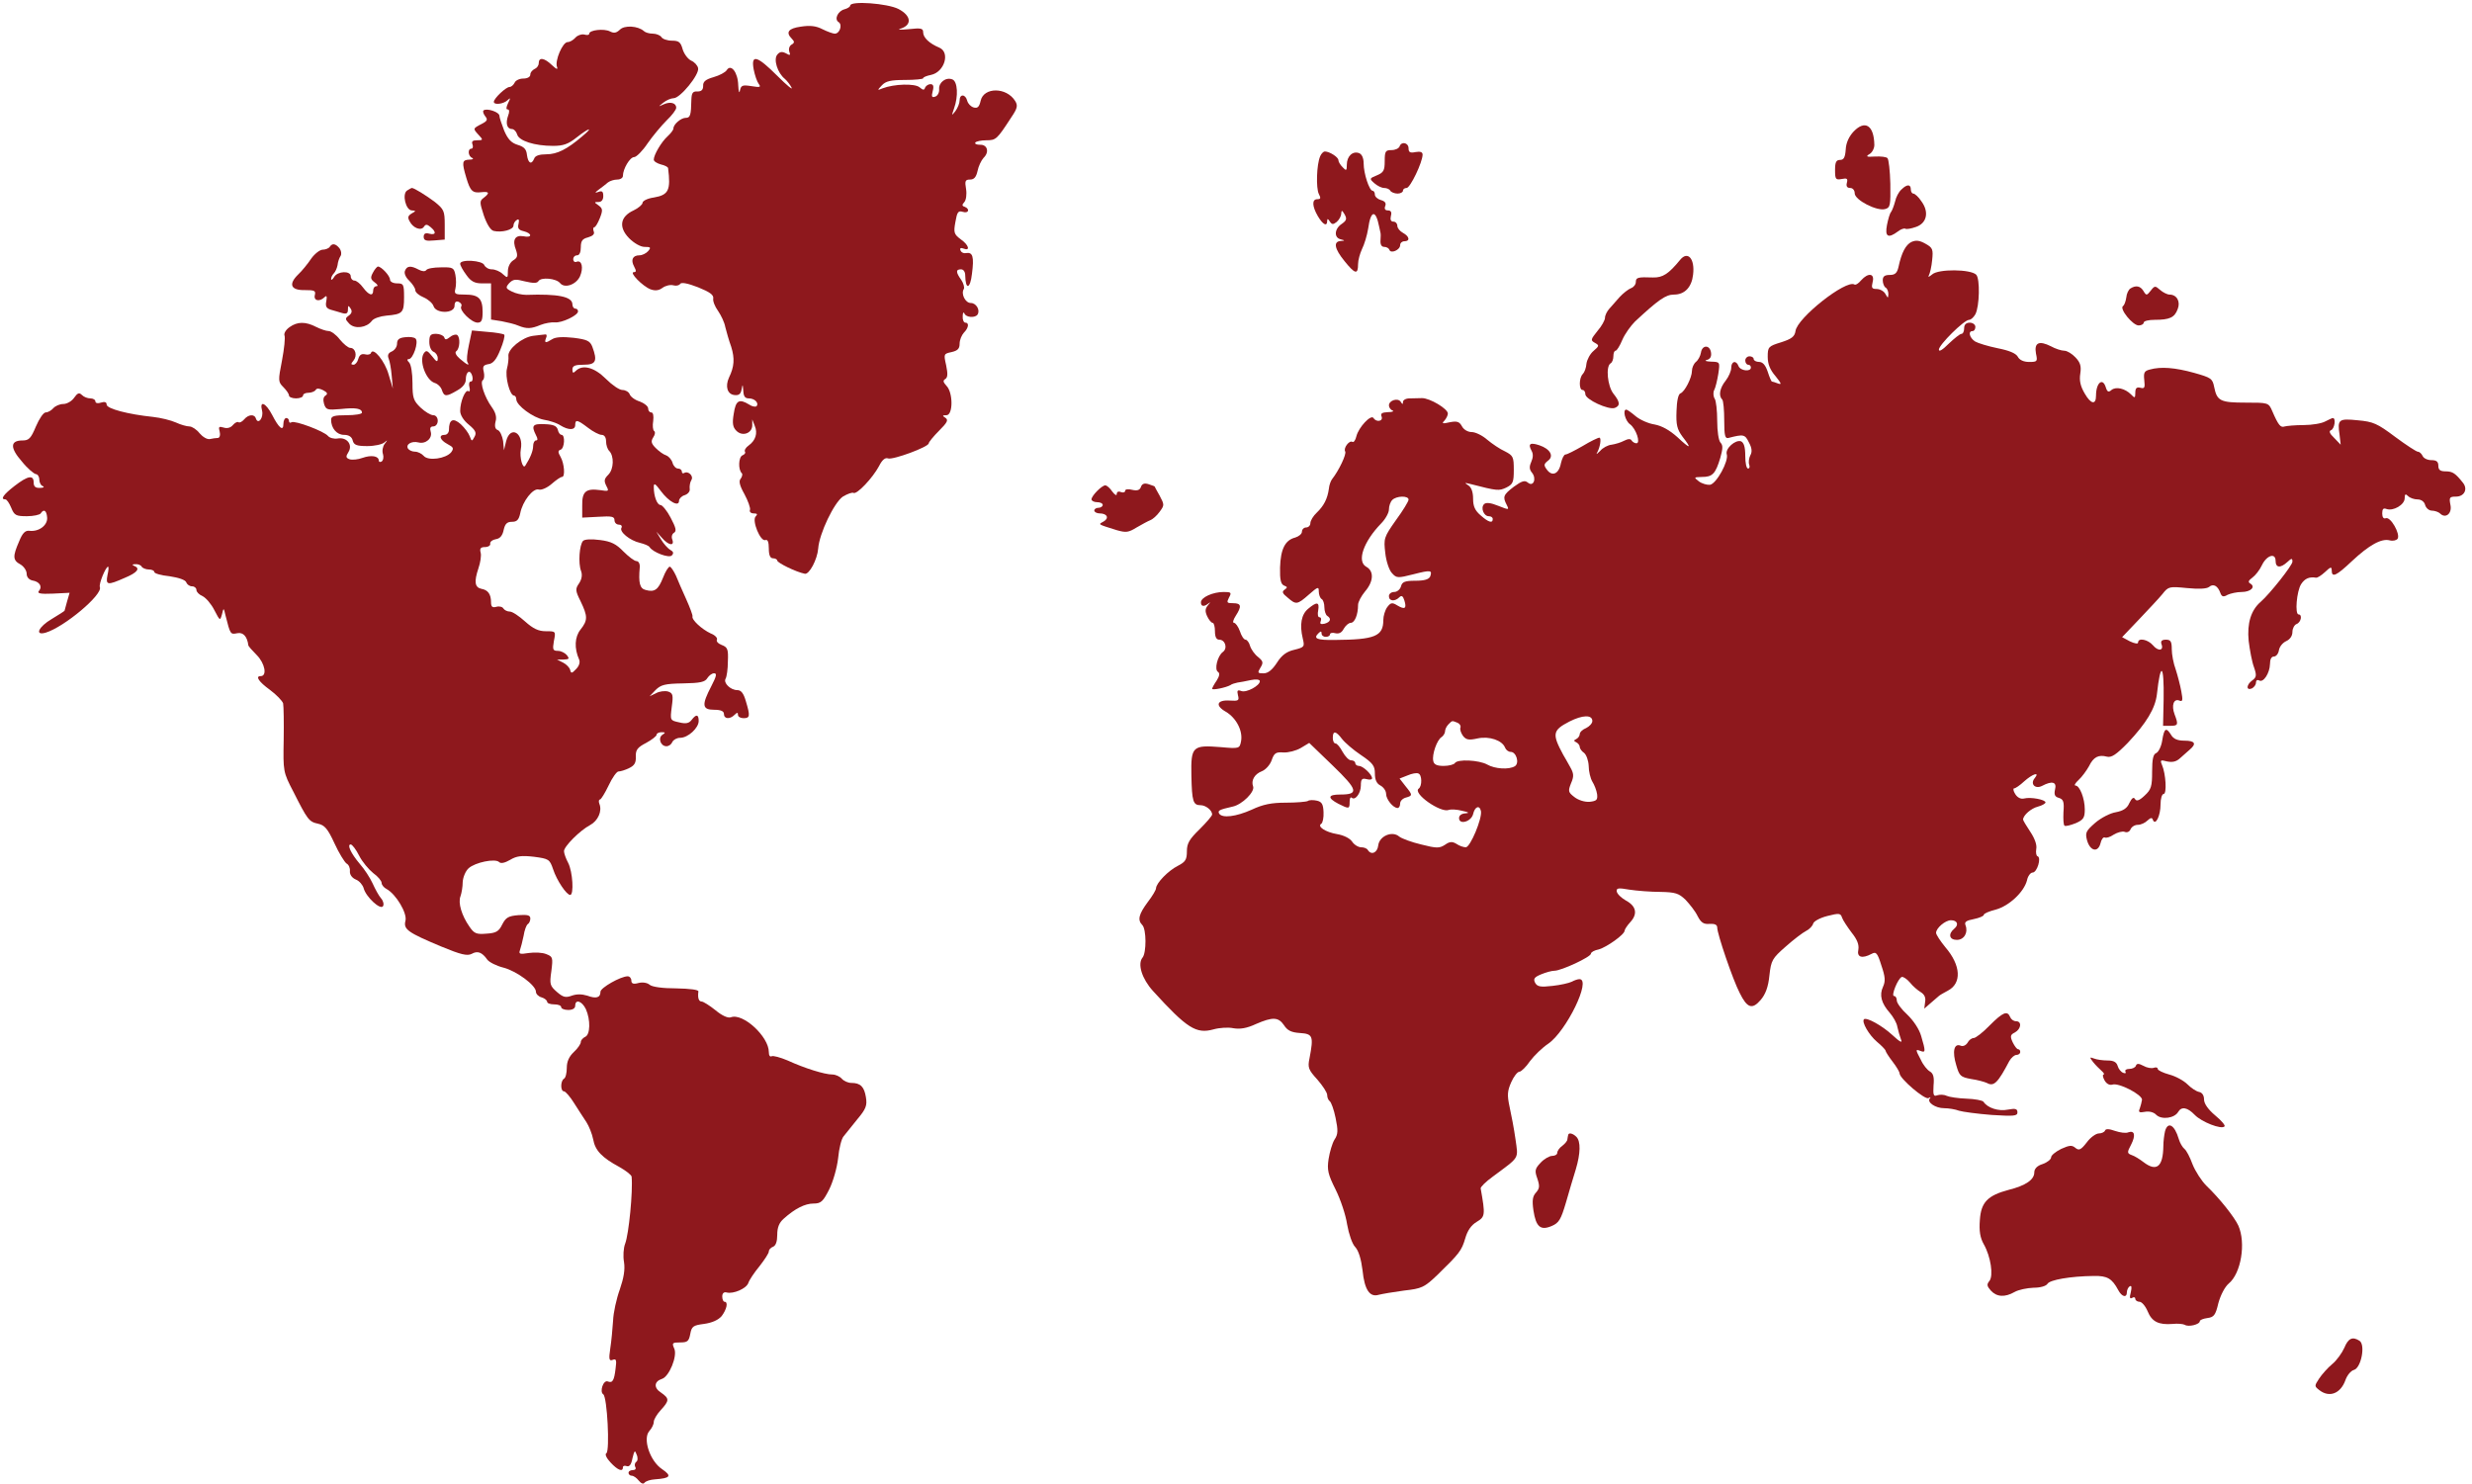 <?xml version="1.0" standalone="no"?>
<!DOCTYPE svg PUBLIC "-//W3C//DTD SVG 20010904//EN"
 "http://www.w3.org/TR/2001/REC-SVG-20010904/DTD/svg10.dtd">
<svg version="1.0" xmlns="http://www.w3.org/2000/svg"
 width="881pt" height="529pt" viewBox="0 0 881 529"
 preserveAspectRatio="xMidYMid meet">
<g transform="translate(0,529) scale(0.1,-0.1)"
fill="#8e181d" stroke="none">
<path d="M3030 5270 c0 -4 -9 -10 -20 -13 -24 -6 -38 -36 -21 -46 14 -9 4 -41
-14 -41 -6 0 -26 7 -44 16 -23 12 -45 14 -77 9 -44 -6 -55 -20 -32 -43 10 -10
10 -15 -1 -21 -8 -5 -11 -16 -8 -25 5 -13 3 -15 -12 -6 -14 7 -22 6 -31 -5
-14 -17 1 -65 27 -86 8 -7 19 -21 24 -31 6 -11 -17 8 -50 41 -73 73 -95 79
-85 24 4 -21 12 -44 18 -52 9 -12 5 -13 -26 -8 -32 5 -37 3 -41 -16 -2 -12 -5
-3 -6 19 -1 46 -26 78 -41 54 -5 -8 -26 -19 -47 -25 -28 -8 -38 -16 -37 -31 0
-14 -6 -20 -20 -20 -17 1 -21 -5 -22 -29 -1 -56 -4 -65 -20 -65 -17 0 -44 -23
-44 -38 0 -5 -9 -17 -21 -28 -22 -20 -49 -66 -49 -83 0 -6 11 -13 25 -17 14
-3 25 -9 26 -13 10 -79 2 -96 -51 -105 -22 -3 -40 -12 -40 -19 0 -6 -15 -19
-32 -27 -48 -22 -54 -60 -16 -99 18 -18 41 -31 55 -31 22 0 24 -2 13 -15 -7
-8 -21 -15 -31 -15 -24 0 -32 -16 -19 -40 8 -15 8 -20 -1 -20 -18 0 31 -50 59
-61 16 -6 30 -5 43 5 11 8 28 12 39 9 10 -3 21 0 24 5 4 7 28 2 64 -12 42 -17
56 -27 54 -40 -2 -9 6 -29 17 -44 11 -16 23 -41 26 -58 4 -16 13 -48 21 -70
13 -42 11 -71 -8 -110 -14 -31 -6 -59 19 -62 16 -2 23 3 26 20 4 20 4 20 6 -4
1 -21 6 -28 20 -28 21 0 37 -17 27 -28 -4 -3 -16 -1 -26 6 -36 22 -48 15 -55
-33 -6 -34 -3 -48 9 -60 21 -22 56 -10 57 18 l0 22 9 -23 c11 -26 3 -52 -22
-70 -10 -7 -16 -17 -13 -22 3 -4 -1 -10 -9 -13 -14 -6 -16 -51 -2 -64 3 -3 1
-12 -4 -19 -8 -8 -4 -25 13 -55 13 -24 22 -50 20 -56 -3 -7 3 -13 13 -13 13 0
15 -3 7 -11 -14 -14 17 -91 35 -84 8 3 12 -7 12 -30 0 -24 5 -35 15 -35 8 0
15 -4 15 -8 0 -8 67 -41 98 -47 16 -4 45 51 48 90 4 54 57 164 88 185 17 10
34 16 38 13 12 -6 68 53 91 96 11 22 22 31 32 27 17 -6 145 41 145 54 0 4 17
25 37 45 29 29 34 38 22 46 -11 7 -11 9 4 9 24 0 24 81 0 105 -12 13 -13 19
-4 24 9 6 9 19 3 49 -9 40 -9 41 19 47 22 5 29 12 29 30 0 13 7 30 15 39 17
17 20 36 5 36 -5 0 -10 10 -9 23 0 12 3 16 6 10 5 -15 39 -17 47 -4 10 16 -5
41 -24 41 -20 0 -36 33 -25 50 3 5 -1 20 -9 32 -20 28 -20 38 -1 38 9 0 15 -9
15 -22 1 -53 18 -48 24 6 8 61 3 78 -21 74 -9 -2 -18 3 -20 10 -3 7 1 10 11 6
25 -10 19 13 -10 33 -24 18 -26 24 -19 62 6 35 10 41 26 36 21 -7 27 10 7 18
-10 3 -10 7 -1 17 6 7 9 27 6 46 -5 29 -3 34 14 34 15 0 22 9 27 31 3 16 13
37 21 46 22 21 14 48 -12 47 -12 0 -20 3 -17 8 3 4 20 8 39 8 35 0 38 3 90 83
21 31 23 41 13 57 -31 50 -112 50 -123 1 -5 -22 -11 -28 -25 -24 -10 3 -20 13
-23 24 -6 24 -27 25 -27 1 0 -10 -7 -27 -15 -38 -14 -18 -14 -17 -5 9 16 44
13 97 -6 104 -23 9 -49 -11 -47 -35 1 -11 -5 -23 -13 -26 -13 -5 -15 -1 -10
19 5 18 2 25 -8 25 -8 0 -16 -6 -19 -12 -3 -10 -7 -10 -20 1 -17 14 -90 12
-132 -4 -19 -8 -19 -7 -2 11 14 15 32 19 82 19 36 0 65 3 65 6 0 4 13 9 28 12
48 10 69 80 30 97 -36 15 -58 36 -58 55 0 14 -7 16 -52 11 -30 -3 -42 -2 -28
2 41 13 38 46 -8 70 -39 20 -172 30 -172 12z"/>
<path d="M2209 5184 c-13 -12 -21 -13 -35 -6 -21 11 -74 5 -74 -8 0 -5 -8 -6
-18 -3 -10 2 -24 -3 -31 -11 -8 -9 -20 -16 -28 -16 -18 0 -46 -67 -38 -88 4
-11 -1 -10 -18 6 -27 26 -47 29 -47 7 0 -9 -7 -18 -15 -21 -8 -4 -15 -12 -15
-20 0 -8 -10 -14 -25 -14 -14 0 -28 -7 -31 -15 -4 -8 -12 -15 -18 -15 -13 0
-56 -41 -56 -53 0 -12 35 -8 49 6 11 10 11 8 2 -10 -7 -15 -8 -23 -2 -23 7 0
7 -9 2 -22 -10 -28 -4 -48 14 -48 7 0 15 -9 18 -19 6 -23 62 -41 128 -41 36 0
54 6 84 30 46 36 62 39 20 4 -54 -46 -89 -64 -128 -64 -24 0 -40 -5 -43 -15
-10 -24 -22 -17 -26 13 -2 20 -10 29 -34 36 -22 7 -34 20 -47 50 -9 23 -17 47
-17 53 0 14 -47 29 -57 19 -3 -3 0 -12 6 -20 10 -12 8 -17 -11 -27 -33 -17
-33 -17 -13 -39 18 -19 17 -20 -5 -20 -16 0 -20 -4 -16 -15 3 -8 1 -15 -4 -15
-14 0 -12 -27 3 -33 6 -3 2 -6 -10 -6 -26 -1 -28 -8 -11 -65 14 -47 22 -55 54
-51 28 3 30 -3 8 -20 -15 -11 -15 -16 0 -62 11 -32 24 -53 35 -56 29 -7 71 4
71 19 0 7 5 16 12 20 7 5 9 0 6 -14 -4 -15 0 -22 18 -26 32 -8 31 -25 -1 -18
-30 5 -40 -14 -26 -49 7 -21 5 -28 -10 -37 -11 -7 -19 -23 -19 -39 0 -25 -1
-25 -18 -10 -10 10 -28 17 -39 17 -12 0 -23 7 -27 15 -6 17 -86 22 -86 5 0 -6
10 -24 22 -40 16 -23 30 -30 55 -30 l33 0 0 -65 0 -64 38 -6 c20 -4 47 -10 60
-16 30 -12 45 -11 79 3 15 6 38 10 50 9 25 -3 83 25 83 39 0 6 -4 10 -10 10
-5 0 -10 7 -10 15 0 28 -52 38 -164 34 -16 0 -39 5 -52 12 -22 11 -23 14 -9
30 14 14 22 15 56 6 30 -7 43 -7 48 1 9 15 63 10 77 -7 16 -20 57 -6 71 24 13
30 7 59 -12 52 -6 -3 -12 1 -12 9 0 8 6 14 14 14 8 0 13 11 13 29 0 23 6 30
26 35 17 5 24 12 20 21 -3 8 -2 15 2 15 4 0 13 15 20 33 11 28 10 34 -5 45
-16 11 -16 12 0 12 11 0 17 8 17 21 0 16 -4 20 -17 15 -14 -5 -14 -3 2 9 11 8
25 19 32 25 7 5 21 10 33 10 11 0 20 6 20 13 0 25 25 67 40 67 8 0 30 22 48
49 18 26 49 63 68 82 19 18 34 38 34 45 0 17 -21 23 -45 12 -20 -9 -20 -9 -1
6 11 9 28 16 37 16 23 0 92 84 87 107 -2 10 -13 22 -25 27 -12 6 -25 24 -30
40 -7 26 -14 31 -38 31 -17 0 -34 6 -38 13 -4 6 -18 12 -30 12 -13 0 -27 4
-32 9 -21 19 -70 22 -86 5z"/>
<path d="M6606 4821 c-16 -17 -27 -40 -28 -64 -2 -28 -7 -37 -20 -37 -14 0
-18 -8 -18 -36 0 -33 2 -36 24 -32 19 4 22 1 18 -14 -3 -12 1 -18 12 -18 9 0
16 -8 16 -19 0 -24 80 -65 109 -56 18 5 19 14 18 90 -1 46 -6 87 -10 91 -4 5
-24 7 -45 6 -30 -2 -34 0 -19 9 9 5 17 20 17 32 -1 70 -33 91 -74 48z"/>
<path d="M4988 4768 c-3 -7 -15 -13 -29 -13 -21 0 -24 -4 -24 -39 0 -34 -4
-41 -28 -51 -27 -11 -27 -12 -9 -28 10 -9 26 -17 35 -17 9 0 19 -4 22 -10 3
-5 15 -10 26 -10 10 0 19 5 19 10 0 6 6 10 13 10 13 0 57 92 57 119 0 9 -8 12
-25 9 -19 -4 -25 -1 -25 13 0 21 -26 26 -32 7z"/>
<path d="M4705 4733 c-13 -30 -15 -113 -5 -134 8 -15 7 -19 -5 -19 -20 0 -19
-25 2 -61 18 -30 33 -38 33 -16 0 8 3 8 9 -2 8 -12 12 -12 25 -2 9 8 16 21 16
30 1 13 3 12 12 -3 9 -16 7 -22 -10 -34 -26 -17 -29 -49 -4 -55 16 -4 16 -5 0
-6 -27 -2 -22 -28 14 -72 37 -46 48 -49 48 -11 0 15 7 39 14 54 8 16 18 48 22
73 9 66 27 69 39 8 2 -10 4 -20 5 -23 1 -3 1 -15 0 -27 -1 -15 4 -23 13 -23 9
0 17 -5 19 -11 5 -14 38 0 38 17 0 8 7 14 15 14 21 0 19 17 -5 30 -11 6 -20
17 -20 25 0 8 -6 15 -14 15 -9 0 -12 7 -9 20 4 14 0 20 -11 20 -10 0 -13 6 -9
16 4 10 -1 17 -16 21 -11 3 -21 12 -21 19 0 8 -4 14 -8 14 -12 0 -32 62 -32
97 0 19 -6 33 -16 37 -23 9 -44 -11 -44 -41 0 -22 -2 -23 -15 -9 -8 8 -15 19
-15 25 0 11 -32 31 -48 31 -6 0 -13 -8 -17 -17z"/>
<path d="M6776 4614 c-9 -8 -19 -27 -22 -42 -4 -15 -10 -31 -14 -37 -5 -5 -11
-27 -15 -47 -8 -42 4 -49 39 -23 10 8 22 12 26 10 4 -3 21 0 38 6 39 13 48 53
20 91 -10 16 -24 28 -29 28 -5 0 -9 7 -9 15 0 19 -14 19 -34 -1z"/>
<path d="M1451 4611 c-19 -12 -5 -71 17 -71 15 -1 15 -2 -1 -11 -13 -8 -15
-14 -7 -28 12 -24 41 -35 51 -19 6 9 11 9 23 -1 22 -18 20 -30 -4 -24 -14 4
-20 0 -20 -11 0 -13 8 -16 38 -13 l37 3 0 53 c0 49 -3 55 -35 81 -32 24 -74
50 -82 50 -2 0 -9 -4 -17 -9z"/>
<path d="M6813 4428 c-21 -10 -36 -38 -47 -90 -5 -21 -12 -28 -31 -28 -18 0
-25 -5 -25 -19 0 -11 5 -23 10 -26 6 -3 10 -14 10 -23 -1 -16 -1 -16 -11 1 -5
9 -19 17 -31 17 -17 0 -19 4 -14 25 8 31 -16 34 -41 6 -9 -11 -20 -18 -24 -15
-30 18 -204 -119 -210 -166 -3 -20 -14 -28 -51 -40 -46 -14 -48 -17 -48 -52 0
-25 8 -46 28 -69 20 -25 23 -31 9 -26 -10 4 -20 7 -22 7 -2 0 -9 16 -15 35 -8
24 -18 35 -31 35 -10 0 -19 5 -19 10 0 6 -7 10 -15 10 -8 0 -15 -7 -15 -15 0
-8 5 -15 10 -15 6 0 10 -4 10 -10 0 -16 -37 -12 -44 5 -8 22 -26 18 -26 -6 0
-11 -9 -32 -20 -46 -21 -26 -26 -54 -12 -67 4 -5 7 -38 7 -74 0 -55 3 -66 15
-63 54 14 59 13 73 -16 11 -20 12 -34 5 -46 -5 -10 -7 -25 -4 -33 3 -8 1 -14
-4 -14 -6 0 -10 20 -10 45 0 32 -5 47 -15 52 -20 7 -57 -26 -51 -46 8 -24 -37
-106 -60 -109 -10 -1 -28 4 -39 12 -19 15 -19 15 11 16 37 0 48 11 65 68 9 32
10 45 1 54 -7 7 -12 41 -12 78 0 36 -4 72 -9 79 -5 8 -6 22 -2 30 5 9 11 35
15 59 6 42 6 42 -26 43 -18 1 -25 3 -15 6 12 3 17 12 15 26 -4 29 -32 28 -36
0 -2 -12 -10 -27 -18 -33 -8 -7 -14 -21 -14 -32 0 -24 -26 -75 -41 -80 -8 -3
-13 -28 -14 -63 -2 -49 2 -65 21 -91 35 -45 29 -46 -18 -2 -28 25 -55 40 -81
45 -21 3 -51 16 -67 29 -15 13 -31 24 -34 24 -14 0 -4 -40 13 -52 22 -16 39
-68 23 -68 -6 0 -14 5 -17 10 -4 7 -13 6 -27 -1 -11 -6 -31 -12 -44 -14 -13
-1 -32 -11 -41 -22 -10 -10 -15 -14 -12 -8 12 20 17 55 9 55 -5 0 -32 -13 -60
-30 -28 -16 -55 -30 -61 -30 -5 0 -12 -14 -16 -31 -7 -38 -31 -49 -50 -23 -12
16 -11 20 4 32 22 16 8 42 -31 55 -33 11 -41 5 -28 -19 7 -12 6 -25 -1 -41 -7
-16 -7 -26 3 -38 17 -21 5 -52 -15 -35 -11 9 -21 6 -50 -15 -38 -29 -40 -36
-25 -65 9 -18 8 -18 -30 -3 -27 11 -44 13 -51 6 -13 -13 -1 -43 17 -43 8 0 14
-4 14 -10 0 -16 -15 -12 -43 13 -20 17 -27 32 -27 59 0 24 -6 41 -17 48 -15
10 -14 10 7 5 97 -25 102 -25 128 -13 24 12 27 19 27 63 0 46 -2 51 -31 66
-18 8 -46 27 -64 42 -17 15 -42 27 -55 27 -14 0 -29 9 -35 21 -9 16 -17 19
-43 14 -26 -6 -30 -5 -19 6 6 7 12 18 12 25 0 17 -64 55 -92 55 -13 0 -33 -1
-45 -1 -13 0 -23 -6 -23 -13 0 -9 -2 -9 -8 1 -10 15 -42 5 -42 -13 0 -7 6 -16
13 -18 6 -3 -1 -6 -17 -6 -21 -1 -27 -5 -22 -16 6 -17 -19 -21 -29 -5 -9 14
-53 -33 -61 -65 -3 -14 -10 -23 -14 -20 -11 7 -33 -22 -26 -34 6 -9 -23 -69
-46 -98 -5 -6 -11 -22 -12 -35 -5 -36 -18 -61 -43 -85 -13 -12 -23 -29 -23
-38 0 -8 -7 -15 -15 -15 -8 0 -15 -7 -15 -15 0 -8 -11 -17 -24 -21 -36 -9 -52
-41 -54 -107 -1 -44 3 -59 14 -64 13 -5 13 -7 2 -15 -10 -7 -8 -13 11 -28 30
-26 34 -26 76 11 32 28 35 29 35 11 0 -12 5 -24 10 -27 6 -3 10 -17 10 -30 0
-13 5 -27 10 -30 16 -10 12 -22 -9 -28 -14 -3 -18 -1 -14 9 3 8 1 14 -5 14 -5
0 -7 11 -4 25 5 30 -5 31 -36 5 -24 -20 -31 -56 -19 -106 7 -29 6 -31 -30 -40
-27 -6 -45 -19 -62 -46 -17 -26 -32 -38 -48 -38 -21 0 -22 2 -11 20 11 18 10
23 -8 38 -12 9 -25 27 -29 40 -3 12 -11 22 -16 22 -6 0 -15 14 -20 30 -6 17
-16 30 -21 30 -6 0 -3 11 6 25 22 34 20 45 -9 45 -23 0 -24 2 -15 20 10 18 8
20 -19 20 -38 0 -81 -19 -81 -37 0 -15 11 -17 28 -3 7 5 6 3 -2 -6 -11 -13
-12 -22 -4 -40 6 -13 15 -24 20 -24 4 0 8 -13 8 -30 0 -20 5 -30 15 -30 22 0
31 -31 13 -44 -19 -14 -31 -63 -17 -71 7 -5 5 -15 -5 -31 -9 -13 -16 -26 -16
-29 0 -6 49 4 65 13 5 4 16 7 25 9 8 1 30 5 48 9 19 4 32 2 32 -4 0 -16 -48
-42 -66 -35 -14 5 -16 2 -12 -15 5 -19 2 -21 -29 -19 -47 3 -53 -18 -14 -40
37 -22 61 -68 54 -105 -5 -26 -6 -27 -72 -21 -101 8 -107 3 -105 -101 2 -93 6
-106 33 -106 18 0 41 -18 41 -33 0 -5 -20 -28 -45 -53 -36 -35 -45 -50 -45
-78 0 -30 -5 -38 -32 -52 -34 -17 -77 -61 -78 -80 0 -6 -13 -28 -30 -50 -31
-42 -37 -63 -19 -81 15 -15 15 -99 1 -116 -19 -23 -2 -76 37 -119 122 -134
154 -154 216 -137 21 6 53 8 71 4 24 -4 48 0 80 15 60 26 80 25 100 -4 12 -19
26 -26 57 -28 46 -3 49 -11 34 -90 -7 -33 -4 -41 28 -76 19 -22 35 -46 35 -55
0 -9 4 -18 9 -22 5 -3 15 -30 21 -60 9 -44 9 -58 -4 -77 -8 -13 -17 -44 -21
-69 -6 -39 -2 -55 25 -109 17 -34 36 -90 41 -124 6 -34 18 -70 29 -81 12 -13
21 -43 26 -83 7 -70 26 -97 58 -87 12 3 52 10 90 15 63 7 72 11 119 56 78 76
86 86 99 130 8 28 21 47 41 59 30 18 31 24 14 119 -1 5 18 24 43 42 98 73 91
61 81 134 -5 36 -15 88 -21 115 -9 42 -8 56 6 88 9 20 22 37 29 37 6 0 24 17
38 38 15 20 44 48 65 62 64 44 155 230 111 230 -6 0 -18 -4 -27 -9 -10 -5 -41
-12 -69 -15 -43 -5 -54 -3 -62 11 -7 14 -3 20 21 30 17 7 38 13 48 13 24 0
130 49 130 61 0 5 12 12 28 15 28 8 92 53 92 67 0 4 9 18 20 30 27 29 22 57
-15 77 -16 9 -31 23 -33 32 -2 13 5 14 45 7 26 -4 76 -8 110 -8 54 -1 66 -5
90 -28 15 -16 35 -41 43 -58 12 -23 21 -30 43 -28 18 1 27 -3 27 -13 0 -23 56
-187 80 -233 27 -55 45 -60 75 -25 17 20 27 46 31 87 6 54 10 61 58 103 28 25
61 50 73 56 12 6 23 18 25 26 2 8 23 20 50 27 43 11 48 10 53 -6 3 -9 19 -33
34 -53 20 -25 27 -43 24 -61 -6 -27 13 -33 47 -15 16 9 21 4 35 -41 14 -41 15
-56 6 -76 -14 -30 -6 -59 24 -93 12 -14 25 -36 27 -50 3 -14 9 -34 13 -45 6
-14 -3 -10 -31 16 -37 34 -92 64 -101 56 -9 -10 18 -56 46 -80 17 -14 31 -29
31 -32 0 -3 11 -21 25 -39 14 -18 25 -37 25 -42 0 -18 90 -95 103 -88 7 4 9 4
5 -1 -12 -13 19 -35 51 -35 16 0 40 -4 53 -9 13 -4 65 -11 116 -15 79 -5 92
-4 92 9 0 13 -7 15 -34 10 -33 -7 -73 6 -87 28 -4 5 -31 10 -60 11 -30 1 -62
6 -71 10 -10 5 -25 5 -34 2 -13 -5 -15 1 -13 35 3 30 -1 43 -13 50 -9 5 -24
23 -32 41 -20 38 -20 39 -1 32 18 -7 18 -1 2 53 -7 25 -28 56 -50 77 -20 18
-37 41 -37 50 0 9 -4 16 -10 16 -11 0 14 63 28 68 5 1 18 -7 29 -20 10 -13 28
-28 38 -34 13 -8 19 -19 16 -35 l-3 -24 23 20 c13 11 26 22 29 25 3 3 17 11
32 19 50 26 47 90 -9 155 -18 22 -33 45 -33 51 0 17 33 45 53 45 23 0 29 -16
12 -30 -23 -19 -18 -40 9 -40 26 0 41 26 31 52 -5 12 3 17 29 22 20 4 36 11
36 15 0 5 19 13 43 19 47 13 100 62 111 104 3 16 13 28 20 28 16 0 32 53 18
58 -5 1 -7 13 -5 26 3 14 -5 37 -21 61 -14 21 -26 41 -26 44 1 16 29 40 53 46
15 4 27 11 27 15 0 10 -53 20 -76 14 -12 -3 -24 3 -32 16 -7 11 -8 20 -4 20 5
0 21 11 36 25 29 26 57 36 38 12 -18 -21 1 -41 26 -28 36 19 53 14 46 -13 -4
-18 -1 -26 14 -30 16 -5 19 -14 16 -51 -1 -25 0 -46 4 -48 4 -3 22 2 40 9 27
12 32 19 32 49 0 39 -18 85 -33 85 -6 0 -1 9 11 20 12 11 28 33 37 49 16 33
34 42 64 34 16 -4 33 7 74 49 67 71 98 123 104 173 13 119 26 109 24 -18 l-2
-94 26 0 c28 0 29 4 15 41 -12 32 -3 57 17 49 12 -5 13 1 7 33 -4 22 -13 56
-20 78 -8 21 -14 54 -14 72 0 28 -4 34 -21 34 -14 0 -19 -5 -16 -15 10 -24
-11 -28 -30 -5 -18 21 -53 28 -53 10 0 -6 -12 -4 -29 4 l-28 15 61 64 c33 35
71 75 83 90 21 27 25 27 87 21 42 -4 70 -3 79 4 15 13 31 4 40 -21 5 -14 11
-16 26 -7 11 5 33 10 50 10 32 0 51 18 31 30 -9 5 -7 11 7 21 11 8 26 27 34
44 17 36 49 46 49 16 0 -25 17 -27 42 -4 15 14 18 14 18 1 0 -13 -80 -114
-113 -143 -35 -30 -49 -77 -43 -139 4 -33 12 -76 19 -94 10 -29 9 -36 -6 -47
-21 -15 -23 -37 -2 -29 8 4 15 13 15 21 0 8 5 11 11 8 15 -10 38 25 39 58 0
17 5 27 14 27 8 0 16 10 18 23 2 12 13 26 26 32 13 6 22 18 22 33 0 12 7 25
15 28 16 6 21 34 7 34 -14 0 -7 83 9 108 13 20 29 27 53 23 5 -1 19 8 32 20
20 19 24 20 24 6 0 -27 16 -20 72 33 61 57 105 82 135 74 11 -3 24 0 28 6 10
17 -25 79 -42 73 -8 -3 -13 3 -13 17 0 16 4 20 15 16 24 -9 65 15 65 38 0 15
3 17 12 8 7 -7 22 -12 34 -12 13 0 24 -8 27 -20 3 -11 14 -20 24 -20 10 0 24
-5 29 -10 20 -20 44 0 37 31 -5 26 -3 29 20 29 29 0 43 26 25 49 -27 34 -37
41 -62 41 -19 0 -26 5 -26 20 0 15 -7 20 -25 20 -14 0 -28 7 -31 15 -4 8 -11
15 -17 15 -5 0 -42 24 -81 53 -64 48 -78 54 -133 59 -69 7 -73 3 -65 -52 l4
-35 -23 24 c-17 16 -20 25 -11 28 12 5 18 43 6 43 -3 0 -15 -6 -27 -12 -12 -7
-47 -13 -77 -13 -30 0 -61 -3 -68 -5 -14 -5 -22 4 -44 55 -13 30 -14 30 -95
30 -90 0 -102 6 -112 56 -6 30 -11 33 -71 50 -68 19 -119 23 -158 12 -20 -5
-23 -11 -20 -38 3 -27 1 -31 -14 -27 -13 3 -18 -1 -18 -18 0 -19 -2 -20 -15
-6 -22 22 -54 29 -70 16 -10 -9 -15 -7 -20 9 -11 37 -35 17 -35 -29 0 -34 -18
-31 -40 7 -16 27 -20 47 -16 72 4 26 0 39 -17 57 -12 13 -30 24 -40 24 -10 0
-32 7 -48 16 -42 21 -60 13 -53 -26 6 -28 5 -30 -24 -30 -20 0 -35 7 -41 19
-7 12 -31 22 -72 30 -34 7 -70 18 -80 24 -20 13 -26 37 -9 37 6 0 10 7 10 15
0 8 -9 15 -20 15 -13 0 -20 -7 -20 -20 0 -11 -4 -20 -10 -20 -5 0 -25 -16 -45
-35 -22 -22 -35 -30 -35 -21 0 17 89 105 107 106 7 0 17 9 23 20 15 28 17 127
3 141 -20 20 -135 21 -157 1 -11 -9 -16 -11 -12 -4 4 7 10 32 12 55 4 38 2 44
-23 58 -21 12 -34 14 -50 7z m-1793 -919 c0 -6 -20 -39 -45 -73 -43 -61 -44
-65 -38 -117 3 -29 14 -62 24 -72 16 -18 21 -18 76 -4 63 16 68 15 60 -8 -5
-10 -20 -15 -53 -15 -37 0 -47 -4 -51 -20 -3 -11 -14 -20 -24 -20 -11 0 -19
-7 -19 -15 0 -18 21 -20 37 -4 8 8 13 5 18 -11 9 -29 2 -34 -25 -18 -18 11
-23 11 -36 -6 -8 -11 -14 -32 -14 -46 0 -58 -30 -70 -173 -71 -64 -1 -77 5
-59 23 9 9 12 9 12 0 0 -7 7 -12 15 -12 8 0 15 4 15 9 0 5 9 7 19 4 13 -3 23
2 30 16 7 12 18 21 25 21 14 0 26 29 26 64 0 10 11 31 25 48 31 36 32 73 4 88
-34 19 -10 89 53 154 15 15 28 38 28 50 0 12 5 27 12 34 15 15 58 16 58 1z
m655 -789 c0 -8 -10 -19 -22 -25 -13 -5 -23 -15 -23 -22 0 -6 -6 -14 -12 -17
-10 -5 -10 -7 0 -12 6 -3 12 -10 12 -16 0 -6 7 -16 16 -22 8 -7 15 -27 16 -46
0 -19 6 -44 13 -56 7 -11 15 -31 17 -45 2 -20 -1 -24 -27 -27 -18 -1 -40 6
-54 17 -22 17 -23 21 -12 49 11 25 10 35 -3 58 -9 16 -20 36 -25 44 -40 74
-38 87 22 118 47 24 82 25 82 2z m-481 -6 c8 -3 13 -11 11 -17 -3 -7 2 -20 9
-30 11 -14 21 -16 52 -9 42 9 88 -7 98 -33 3 -8 12 -15 20 -15 20 0 32 -40 15
-51 -21 -13 -71 -10 -99 6 -29 16 -106 20 -115 5 -3 -5 -21 -10 -40 -10 -24 0
-35 5 -37 18 -5 22 13 75 30 85 6 4 12 14 12 20 0 7 5 18 12 25 14 14 12 14
32 6z m-411 -58 c10 -13 40 -39 67 -57 43 -29 50 -39 50 -66 0 -22 6 -36 20
-43 11 -6 20 -19 20 -30 0 -19 25 -50 41 -50 5 0 9 7 9 16 0 9 9 18 20 21 25
7 25 9 -1 41 l-21 27 28 11 c16 7 33 10 39 7 13 -4 14 -45 1 -54 -22 -17 78
-87 107 -76 8 3 29 2 48 -3 24 -5 27 -8 12 -9 -14 -1 -23 -7 -23 -17 0 -25 43
-13 50 14 6 27 23 34 28 11 5 -26 -38 -129 -54 -129 -8 0 -23 5 -33 12 -15 9
-24 9 -41 -3 -20 -13 -30 -13 -85 1 -34 8 -69 21 -78 28 -25 22 -71 2 -75 -31
-3 -27 -25 -36 -37 -17 -3 6 -14 10 -24 10 -10 0 -25 9 -32 20 -8 12 -30 23
-54 27 -41 7 -72 27 -56 37 5 3 9 22 8 41 -1 28 -6 37 -23 41 -13 3 -28 3 -33
-1 -6 -3 -41 -6 -79 -6 -50 0 -81 -6 -121 -25 -56 -25 -105 -31 -116 -14 -6
11 0 14 48 25 34 7 80 53 73 72 -8 21 5 44 31 54 13 5 29 22 35 39 9 26 15 30
42 28 17 -1 45 6 62 16 l30 18 84 -81 c90 -87 94 -103 26 -103 -44 0 -46 -12
-6 -33 38 -19 40 -19 40 7 0 12 3 18 7 15 12 -12 33 15 33 43 0 23 4 27 20 23
11 -3 20 -2 20 3 0 13 -32 44 -47 44 -7 0 -13 5 -13 10 0 6 -7 10 -15 10 -8 0
-21 14 -30 30 -9 17 -20 30 -25 30 -6 0 -10 9 -10 20 0 27 11 25 33 -4z"/>
<path d="M1175 4410 c-3 -5 -15 -10 -25 -10 -10 0 -29 -15 -41 -32 -12 -18
-33 -44 -46 -56 -36 -35 -27 -57 23 -56 35 0 40 -2 36 -18 -5 -20 17 -25 35
-7 7 7 9 3 6 -14 -4 -19 0 -26 16 -31 12 -3 30 -9 41 -12 15 -4 20 -1 20 13 0
15 2 15 9 4 7 -10 5 -18 -6 -26 -14 -10 -13 -13 2 -29 20 -20 62 -14 80 10 6
9 30 17 52 19 58 5 63 10 63 66 0 46 -2 49 -25 49 -14 0 -25 6 -25 13 0 14
-31 47 -43 47 -3 0 -12 -10 -18 -22 -10 -18 -8 -24 7 -35 10 -7 12 -13 6 -13
-7 0 -12 -7 -12 -15 0 -22 -15 -18 -36 10 -10 14 -24 25 -31 25 -7 0 -13 7
-13 15 0 21 -47 19 -59 -2 -6 -10 -11 -13 -11 -7 0 5 4 14 10 20 5 5 11 18 13
29 1 11 6 26 11 33 4 7 2 19 -4 27 -14 17 -26 19 -35 5z"/>
<path d="M5988 4364 c-41 -50 -62 -64 -97 -63 -54 2 -61 0 -61 -16 0 -9 -8
-19 -17 -22 -10 -4 -28 -18 -41 -32 -12 -14 -29 -33 -37 -42 -8 -9 -15 -23
-15 -32 0 -8 -12 -30 -27 -47 -24 -30 -25 -33 -9 -42 16 -9 16 -11 -5 -29 -12
-10 -23 -31 -25 -45 -1 -15 -7 -31 -13 -37 -14 -14 -14 -57 -1 -57 6 0 10 -7
10 -15 0 -19 83 -57 105 -49 20 8 19 21 -5 51 -21 27 -28 97 -10 108 6 3 10
15 10 26 0 10 3 19 8 19 4 0 15 17 24 39 9 21 30 50 45 65 83 77 109 96 139
96 38 0 63 26 68 71 7 57 -19 86 -46 53z"/>
<path d="M1443 4324 c-3 -9 3 -23 16 -35 11 -11 21 -26 21 -33 0 -8 13 -19 30
-26 16 -7 32 -21 35 -31 9 -28 75 -27 75 1 0 13 5 18 15 14 8 -4 12 -10 9 -16
-9 -13 36 -58 58 -58 14 0 18 8 18 38 0 48 -14 62 -63 62 -35 0 -39 2 -34 21
3 12 3 34 0 49 -5 26 -9 28 -52 27 -25 0 -49 -4 -52 -10 -4 -5 -14 -5 -27 2
-28 15 -42 14 -49 -5z"/>
<path d="M7593 4262 c-7 -4 -14 -19 -15 -32 -2 -14 -7 -28 -12 -31 -13 -10 35
-69 56 -69 10 0 18 5 18 10 0 6 18 10 39 10 53 0 71 8 82 38 11 27 -3 52 -29
52 -8 0 -24 8 -34 17 -17 15 -19 15 -33 -3 -14 -18 -16 -18 -26 -1 -11 18 -27
21 -46 9z"/>
<path d="M1032 4124 c-13 -9 -21 -22 -18 -30 3 -7 -1 -47 -9 -89 -14 -72 -14
-76 5 -95 11 -11 20 -24 20 -30 0 -5 11 -10 25 -10 14 0 25 5 25 10 0 6 9 10
19 10 11 0 23 5 26 10 4 7 13 6 27 -1 15 -8 17 -13 8 -19 -8 -5 -9 -16 -5 -30
7 -21 12 -22 59 -18 54 6 76 2 76 -13 0 -5 -25 -9 -55 -9 -43 0 -55 -3 -55
-16 0 -30 20 -54 46 -54 17 0 28 -7 31 -20 4 -16 14 -20 52 -20 26 0 53 6 61
13 12 10 12 9 1 -5 -7 -9 -10 -26 -6 -37 3 -10 1 -22 -5 -26 -5 -3 -10 -2 -10
3 0 17 -27 21 -58 10 -16 -6 -37 -8 -46 -5 -14 5 -14 10 -4 26 16 26 -6 54
-39 48 -13 -2 -28 2 -34 9 -14 17 -118 56 -130 49 -5 -4 -9 -1 -9 4 0 6 -4 11
-10 11 -5 0 -10 -9 -10 -21 0 -28 -16 -15 -40 32 -23 44 -46 53 -36 15 6 -25
-14 -51 -22 -28 -5 17 -27 15 -42 -3 -7 -8 -16 -13 -20 -10 -4 3 -13 -2 -20
-10 -8 -10 -21 -13 -33 -9 -17 5 -19 3 -14 -15 3 -12 0 -21 -6 -22 -7 0 -20
-2 -29 -4 -10 -2 -26 8 -37 21 -10 13 -27 24 -36 24 -9 0 -31 6 -48 14 -18 8
-54 17 -82 20 -87 9 -165 29 -165 44 0 9 -7 11 -20 7 -11 -4 -20 -2 -20 4 0 6
-8 11 -18 11 -10 0 -23 5 -30 12 -10 10 -16 7 -28 -10 -8 -12 -26 -22 -38 -22
-13 0 -29 -7 -36 -15 -7 -8 -19 -15 -27 -15 -8 0 -23 -22 -35 -50 -18 -43 -25
-50 -48 -50 -44 0 -45 -26 -2 -75 20 -25 43 -44 50 -45 6 0 12 -9 12 -19 0
-11 6 -22 13 -24 6 -3 2 -6 -10 -6 -17 -1 -23 5 -23 19 0 28 -20 25 -68 -12
-40 -31 -52 -48 -33 -48 5 0 14 -13 21 -30 11 -27 17 -30 56 -30 23 0 46 5 49
10 11 17 21 11 23 -15 2 -27 -29 -51 -63 -47 -15 2 -25 -8 -37 -38 -23 -53
-23 -67 5 -82 12 -7 22 -22 22 -33 0 -12 8 -21 20 -24 26 -4 37 -22 24 -37 -8
-9 4 -12 49 -10 l60 3 -9 -31 c-5 -17 -9 -32 -9 -33 0 -1 -20 -14 -45 -29 -48
-28 -63 -61 -22 -49 66 20 203 135 193 162 -5 11 21 73 29 73 3 0 2 -13 -2
-30 -7 -36 0 -37 61 -10 46 19 57 34 34 43 -8 3 -7 6 4 6 9 1 20 -3 23 -9 3
-5 15 -10 26 -10 10 0 19 -4 19 -9 0 -5 24 -12 54 -15 33 -5 57 -13 60 -22 3
-8 12 -14 21 -14 8 0 15 -6 15 -13 0 -7 10 -17 22 -22 12 -6 31 -28 42 -50 20
-38 20 -39 27 -15 6 25 6 25 13 -5 17 -67 17 -67 42 -62 21 4 35 -12 39 -43 0
-3 14 -19 30 -35 29 -29 38 -75 14 -75 -20 0 -7 -20 33 -49 23 -17 44 -39 47
-48 2 -10 3 -69 2 -131 -2 -111 -2 -114 34 -183 51 -101 56 -108 88 -115 24
-5 35 -18 59 -70 16 -35 36 -67 43 -72 8 -4 13 -16 12 -27 -1 -12 7 -24 21
-30 13 -5 25 -20 28 -31 8 -31 60 -79 69 -64 4 6 1 19 -7 28 -8 9 -21 33 -30
53 -9 20 -30 52 -46 70 -32 38 -46 69 -32 69 5 0 19 -18 30 -40 11 -22 34 -49
50 -62 17 -12 30 -28 30 -35 0 -7 8 -17 18 -22 33 -18 74 -86 67 -113 -8 -31
9 -42 128 -92 70 -29 92 -34 108 -26 21 12 37 6 56 -21 7 -9 33 -22 57 -28 47
-12 116 -63 116 -86 0 -8 9 -17 20 -20 11 -3 20 -11 20 -16 0 -5 11 -9 25 -9
14 0 25 -4 25 -10 0 -5 11 -10 25 -10 16 0 25 6 25 15 0 25 24 17 38 -12 17
-38 16 -92 -3 -99 -8 -4 -15 -12 -15 -18 0 -7 -11 -23 -25 -36 -17 -16 -25
-34 -25 -56 0 -18 -4 -36 -10 -39 -13 -8 -13 -45 0 -45 5 0 22 -19 36 -42 15
-24 35 -54 44 -68 9 -14 20 -41 24 -61 7 -40 31 -65 94 -99 23 -13 42 -28 43
-34 5 -53 -10 -205 -23 -239 -6 -15 -8 -45 -4 -66 4 -27 -1 -56 -15 -97 -12
-33 -23 -83 -24 -111 -2 -29 -6 -74 -10 -99 -6 -40 -4 -46 9 -41 12 5 14 -1
10 -30 -5 -44 -11 -54 -28 -47 -16 6 -30 -37 -16 -46 14 -9 24 -202 11 -210
-6 -3 0 -17 15 -33 25 -27 44 -35 44 -17 0 5 6 7 14 4 9 -3 16 6 20 28 7 29 9
30 15 13 5 -11 4 -23 -2 -26 -5 -4 -6 -12 -3 -18 4 -6 0 -11 -8 -11 -9 0 -16
-4 -16 -10 0 -5 5 -10 11 -10 7 0 18 -8 25 -17 9 -11 17 -14 21 -8 5 6 21 11
37 12 56 4 61 12 26 36 -44 29 -70 109 -46 136 9 10 16 24 16 33 0 8 11 27 25
42 31 34 31 41 1 62 -27 17 -25 40 3 49 26 8 56 82 44 108 -9 20 -7 22 21 22
26 0 31 4 36 30 5 27 10 31 49 36 29 4 51 14 63 28 18 24 24 51 10 51 -4 0 -8
8 -8 19 0 11 6 17 16 14 24 -6 70 14 77 34 3 10 21 37 40 60 18 23 33 46 33
52 0 7 7 14 15 17 10 4 15 19 15 43 0 26 7 43 23 57 40 36 76 54 106 54 27 0
34 7 56 50 14 28 28 77 32 112 3 34 12 69 19 77 7 9 29 36 49 61 31 37 36 49
31 79 -6 37 -19 51 -52 51 -12 0 -27 7 -34 15 -7 8 -22 15 -34 15 -27 0 -98
22 -159 50 -26 11 -52 18 -57 15 -6 -3 -10 3 -10 15 0 55 -92 140 -135 124
-10 -4 -31 5 -55 25 -21 17 -44 31 -49 31 -11 0 -15 13 -12 36 1 6 -29 10 -79
11 -48 0 -86 5 -95 13 -8 7 -25 10 -40 6 -18 -5 -25 -2 -25 9 0 8 -6 15 -13
15 -25 0 -97 -41 -97 -55 0 -21 -15 -26 -47 -14 -20 6 -38 6 -55 0 -22 -8 -31
-6 -53 13 -25 22 -27 27 -20 75 6 48 5 51 -18 60 -14 6 -42 7 -63 4 -31 -5
-36 -4 -31 10 3 8 9 32 13 51 3 20 10 39 15 42 5 3 9 12 9 20 0 12 -10 14 -42
12 -36 -3 -45 -8 -58 -33 -12 -25 -22 -31 -56 -33 -36 -3 -44 0 -61 25 -28 40
-41 85 -32 108 4 11 8 34 8 51 1 17 10 39 21 49 23 21 95 36 109 22 6 -6 20
-3 39 8 23 14 41 16 85 11 53 -7 56 -9 68 -44 13 -40 48 -92 61 -92 14 0 9 83
-7 114 -8 15 -15 34 -15 42 0 17 57 74 93 93 28 15 44 50 33 76 -3 8 -2 15 2
15 4 0 18 23 31 50 13 28 29 50 35 50 7 0 24 5 38 12 19 9 25 19 24 41 -1 24
6 33 37 49 20 11 37 24 37 29 0 5 8 9 18 9 14 0 14 -2 3 -9 -17 -11 -7 -41 14
-41 9 0 18 7 21 15 4 8 16 15 28 15 28 0 66 35 66 60 0 24 -9 25 -25 4 -9 -12
-20 -15 -44 -9 -33 7 -33 7 -27 55 6 43 4 49 -13 55 -11 3 -31 1 -43 -6 l-23
-11 21 22 c19 19 33 23 99 24 61 1 78 5 86 19 6 9 16 17 24 17 11 0 8 -11 -10
-46 -35 -67 -33 -84 10 -84 24 0 35 -5 35 -15 0 -18 21 -20 38 -3 9 9 12 9 12
0 0 -7 9 -12 20 -12 23 0 24 8 8 61 -8 28 -17 39 -30 39 -25 0 -51 26 -42 41
4 7 8 34 8 61 2 44 -1 51 -22 59 -13 5 -20 13 -17 19 3 5 -6 16 -22 22 -32 15
-69 49 -65 61 1 4 -9 31 -22 60 -13 29 -30 67 -37 85 -8 17 -18 32 -22 32 -5
0 -16 -18 -24 -39 -17 -43 -30 -53 -62 -44 -21 5 -26 25 -21 81 1 12 -4 22
-12 22 -7 0 -28 16 -46 34 -26 27 -44 36 -83 41 -31 4 -55 3 -61 -3 -13 -13
-18 -80 -7 -108 5 -14 2 -29 -7 -43 -14 -20 -14 -26 5 -64 26 -54 26 -68 0
-101 -21 -26 -23 -67 -5 -107 4 -10 0 -23 -11 -34 -15 -16 -18 -16 -21 -3 -2
8 -13 20 -25 26 l-22 11 24 0 c20 1 21 3 11 16 -7 8 -21 15 -32 15 -18 0 -19
5 -14 35 7 35 7 35 -29 35 -26 0 -45 9 -74 35 -21 19 -45 35 -54 35 -9 0 -19
5 -23 11 -3 6 -15 9 -25 6 -14 -4 -19 0 -19 16 0 29 -11 44 -34 48 -24 5 -27
25 -11 73 7 20 11 46 8 56 -4 15 0 20 16 20 11 0 20 6 18 12 -1 7 8 14 20 16
15 2 24 13 28 33 5 22 12 29 30 29 17 0 24 7 29 30 8 43 46 91 66 85 9 -3 30
6 46 20 16 14 32 25 37 25 12 0 8 48 -5 71 -10 17 -10 23 0 26 14 5 17 53 3
53 -5 0 -11 8 -13 18 -4 14 -16 19 -47 20 -43 2 -48 -5 -31 -39 7 -13 7 -19 0
-19 -5 0 -10 -9 -10 -20 0 -17 -10 -42 -28 -70 -9 -14 -21 30 -16 58 11 59
-37 87 -52 30 l-8 -33 -3 33 c-3 18 -11 36 -19 39 -9 3 -12 13 -8 30 5 16 0
33 -13 51 -26 36 -44 90 -32 97 5 4 6 17 3 30 -5 19 -1 24 17 27 16 2 28 16
42 51 11 26 17 50 14 54 -3 3 -31 8 -61 10 l-54 5 -11 -52 c-6 -28 -9 -56 -5
-61 9 -15 -1 -10 -27 12 -14 12 -19 23 -13 27 13 9 15 50 3 58 -5 3 -17 0 -26
-8 -13 -10 -17 -10 -20 0 -3 6 -16 12 -29 12 -20 0 -24 -5 -24 -29 0 -16 6
-31 15 -35 8 -3 15 -13 15 -23 0 -15 -4 -14 -20 7 -17 21 -21 23 -30 10 -17
-27 8 -95 39 -105 11 -3 23 -15 26 -26 8 -23 15 -24 54 -1 20 11 31 25 31 39
0 29 16 38 23 13 3 -11 1 -20 -5 -20 -6 0 -8 -9 -5 -20 3 -11 1 -18 -4 -14
-11 6 -29 -38 -29 -71 0 -14 12 -34 31 -49 24 -20 28 -29 20 -43 -9 -17 -10
-17 -17 2 -4 11 -18 30 -32 43 -27 24 -42 17 -42 -20 0 -10 -7 -18 -15 -18
-23 0 -18 -18 10 -33 21 -11 23 -15 13 -29 -19 -23 -82 -32 -98 -13 -7 8 -21
15 -31 15 -10 0 -21 5 -25 11 -9 15 13 28 37 22 26 -7 51 15 44 38 -4 13 -1
19 9 19 9 0 16 9 16 20 0 12 -7 20 -16 20 -9 0 -29 12 -45 27 -26 25 -29 35
-29 88 0 34 -5 66 -12 73 -8 8 -8 12 -1 12 15 0 36 61 24 73 -5 5 -21 7 -37 5
-21 -2 -29 -8 -29 -23 0 -11 -8 -23 -19 -28 -12 -5 -16 -13 -11 -25 4 -9 9
-37 11 -62 l4 -45 -15 50 c-13 47 -55 99 -63 77 -1 -5 -11 -8 -21 -5 -12 3
-20 -2 -24 -16 -3 -12 -11 -21 -17 -21 -10 0 -10 3 0 15 14 17 7 45 -12 45 -7
0 -24 14 -37 30 -13 17 -31 30 -40 30 -9 0 -29 7 -45 15 -37 19 -66 19 -94 -1z"/>
<path d="M1900 4093 c-39 -5 -92 -48 -88 -73 1 -8 -1 -28 -5 -43 -8 -29 10
-97 25 -97 4 0 8 -6 8 -13 0 -22 60 -66 98 -73 20 -3 47 -12 59 -20 29 -18 53
-18 53 1 0 21 8 19 46 -10 18 -14 40 -25 48 -25 10 0 16 -9 16 -23 0 -13 5
-28 11 -34 18 -18 17 -65 -3 -85 -15 -15 -16 -22 -7 -40 10 -19 9 -20 -22 -15
-51 7 -65 -5 -64 -55 l0 -43 58 3 c47 3 57 1 57 -12 0 -9 7 -16 16 -16 8 0 12
-5 9 -11 -9 -14 30 -46 66 -54 16 -4 31 -10 34 -15 12 -19 69 -40 79 -30 8 8
6 14 -5 20 -9 5 -24 22 -33 37 l-17 28 20 -22 c23 -27 46 -31 37 -6 -4 9 -1
20 6 24 10 6 7 18 -12 54 -13 25 -30 45 -36 45 -12 0 -24 31 -24 64 0 16 5 13
25 -14 29 -39 65 -58 65 -35 0 7 9 17 20 20 12 4 20 14 18 23 -1 9 1 23 6 31
9 14 -11 34 -26 25 -4 -3 -8 0 -8 5 0 6 -6 11 -14 11 -7 0 -16 9 -19 20 -3 11
-13 23 -23 27 -10 3 -26 15 -37 26 -16 16 -18 24 -9 38 7 10 8 20 3 23 -4 3
-6 19 -3 36 2 18 0 30 -7 30 -6 0 -11 6 -11 14 0 8 -14 19 -30 25 -17 5 -33
17 -36 26 -3 8 -15 15 -26 15 -11 0 -37 18 -59 40 -41 41 -83 52 -107 28 -9
-9 -12 -8 -12 5 0 13 9 17 40 17 44 0 50 13 31 64 -8 21 -19 26 -67 32 -37 4
-64 3 -76 -5 -24 -15 -29 -14 -22 4 4 8 2 14 -2 13 -5 0 -25 -3 -44 -5z"/>
<path d="M4066 3554 c-4 -11 -13 -14 -31 -10 -14 4 -25 2 -25 -3 0 -6 -7 -8
-15 -5 -9 4 -15 1 -15 -7 0 -7 -7 -3 -16 9 -8 12 -19 22 -25 22 -12 0 -49 -37
-49 -50 0 -5 9 -10 20 -10 11 0 20 -4 20 -10 0 -5 -7 -10 -15 -10 -8 0 -15 -4
-15 -10 0 -5 9 -10 19 -10 27 0 35 -17 14 -29 -20 -11 -22 -9 48 -31 32 -9 41
-8 70 10 19 11 41 23 49 26 8 3 23 16 33 30 17 23 17 25 0 57 -10 17 -18 33
-18 33 0 1 -10 4 -21 8 -15 5 -24 2 -28 -10z"/>
<path d="M7706 2651 c-3 -21 -13 -41 -21 -45 -11 -4 -15 -21 -15 -66 0 -53 -3
-64 -27 -86 -19 -18 -29 -21 -34 -12 -5 8 -11 4 -20 -14 -8 -19 -22 -28 -48
-33 -20 -3 -53 -20 -74 -38 -33 -29 -36 -35 -29 -62 11 -39 39 -45 48 -11 3
14 10 23 15 21 5 -3 19 1 32 10 13 8 31 13 39 10 9 -4 18 1 21 9 4 9 15 16 26
16 11 0 26 7 34 15 12 11 17 12 20 2 9 -21 27 15 27 56 0 20 5 37 11 37 12 0
8 72 -6 104 -7 17 -5 18 18 12 19 -4 33 -1 46 11 11 10 27 24 35 31 25 21 19
32 -19 32 -24 0 -39 6 -47 20 -18 29 -25 25 -32 -19z"/>
<path d="M7091 1635 c-24 -25 -50 -45 -57 -45 -7 0 -17 -7 -22 -17 -6 -9 -16
-14 -25 -10 -23 9 -30 -21 -15 -70 11 -38 15 -42 53 -49 22 -3 47 -10 56 -14
25 -14 39 0 80 78 7 12 18 22 26 22 7 0 13 5 13 10 0 6 -3 10 -7 10 -5 0 -13
11 -20 25 -10 22 -8 27 8 35 23 13 25 40 4 40 -9 0 -18 7 -21 15 -10 24 -26
17 -73 -30z"/>
<path d="M7460 1504 c8 -10 22 -24 30 -31 8 -7 11 -13 7 -13 -4 0 -3 -9 3 -20
7 -13 18 -19 28 -16 23 8 107 -36 106 -54 -1 -8 -5 -22 -8 -31 -6 -13 -2 -16
18 -12 15 3 32 -1 41 -11 19 -18 65 -12 78 11 12 20 33 16 59 -11 24 -25 95
-53 106 -41 4 3 -11 21 -33 39 -25 21 -40 42 -40 57 0 15 -7 25 -18 27 -10 2
-28 14 -41 27 -13 13 -42 29 -65 35 -22 6 -41 15 -41 20 0 5 -6 7 -14 4 -8 -3
-25 0 -37 7 -17 9 -24 9 -27 0 -2 -6 -13 -11 -23 -11 -11 0 -17 -4 -14 -10 3
-5 0 -7 -8 -4 -8 3 -17 14 -20 25 -4 13 -14 19 -35 19 -17 0 -39 3 -49 7 -16
6 -17 5 -3 -13z"/>
<path d="M7716 1258 c-3 -13 -6 -36 -6 -53 -1 -74 -24 -93 -71 -57 -13 10 -32
22 -42 25 -16 6 -17 9 -2 37 17 33 13 52 -10 44 -8 -4 -29 -1 -47 5 -22 8 -34
8 -36 1 -2 -5 -12 -10 -22 -10 -10 0 -30 -14 -43 -32 -21 -27 -28 -30 -41 -19
-12 10 -21 9 -50 -4 -20 -10 -36 -23 -36 -30 0 -7 -13 -18 -30 -24 -20 -6 -30
-17 -30 -30 0 -26 -31 -47 -91 -62 -75 -20 -99 -44 -103 -108 -3 -39 1 -63 14
-86 25 -44 35 -112 20 -131 -10 -12 -9 -18 5 -34 21 -23 50 -25 85 -5 14 8 44
14 67 15 25 0 45 6 50 14 8 14 81 27 165 28 48 1 65 -9 87 -50 13 -25 31 -29
31 -8 0 8 5 18 10 21 7 4 8 -3 4 -21 -5 -19 -4 -25 5 -20 6 4 11 2 11 -3 0 -6
7 -11 15 -11 8 0 21 -15 29 -34 15 -37 39 -49 89 -45 18 2 37 0 43 -3 13 -9
54 1 54 13 0 4 12 9 27 11 23 3 29 10 39 53 8 29 23 58 37 70 44 36 62 145 34
207 -14 30 -66 96 -114 142 -17 17 -39 51 -49 76 -9 25 -22 50 -29 55 -7 6
-16 21 -20 35 -15 51 -39 64 -49 28z"/>
<path d="M5589 1245 c-1 -3 -2 -10 -3 -16 0 -6 -9 -16 -18 -23 -10 -7 -18 -18
-18 -25 0 -6 -8 -11 -18 -11 -10 0 -29 -11 -41 -24 -21 -22 -22 -29 -12 -57 9
-27 8 -35 -5 -50 -12 -13 -14 -28 -9 -63 9 -59 25 -73 65 -56 26 11 33 23 51
84 11 39 27 92 35 118 17 57 18 100 2 116 -12 12 -27 16 -29 7z"/>
<path d="M8355 486 c-8 -18 -27 -45 -43 -58 -16 -13 -37 -37 -47 -52 -17 -26
-17 -27 1 -41 36 -28 76 -12 93 36 6 17 19 33 30 36 26 7 42 90 20 104 -25 16
-40 9 -54 -25z"/>
</g>
</svg>

